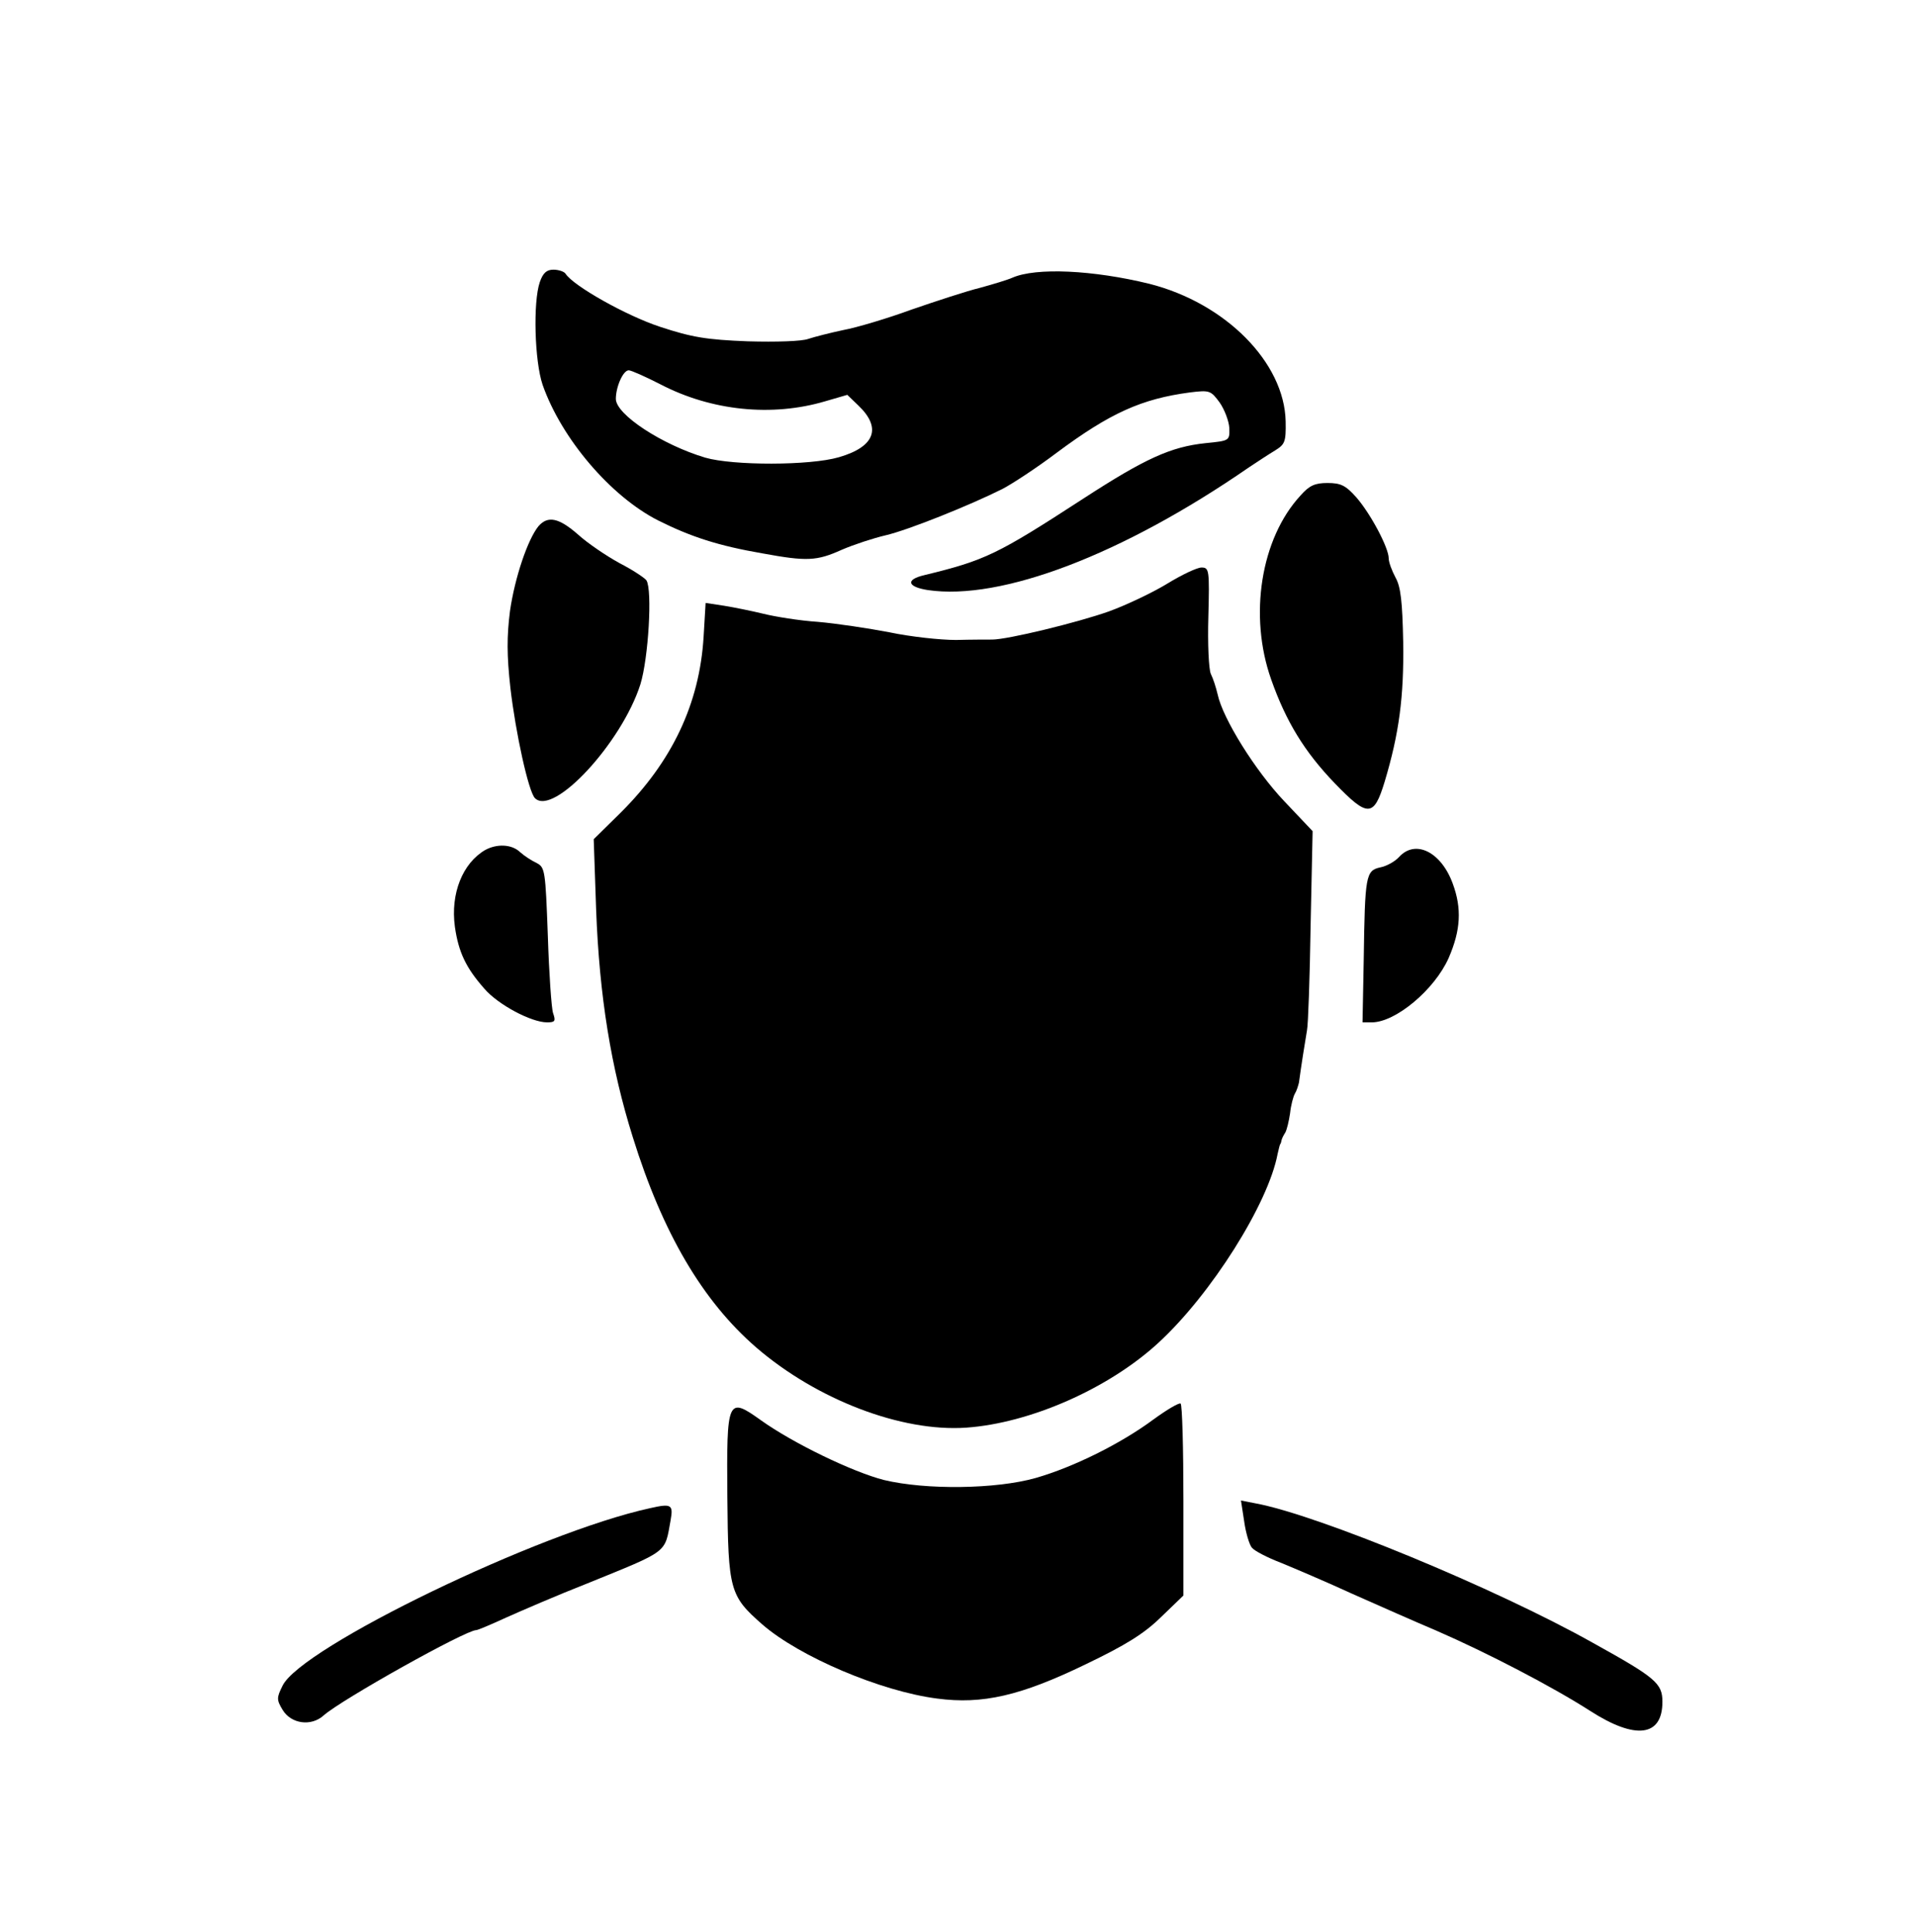 <?xml version="1.0" standalone="no"?>
<!DOCTYPE svg PUBLIC "-//W3C//DTD SVG 20010904//EN"
 "http://www.w3.org/TR/2001/REC-SVG-20010904/DTD/svg10.dtd">
<svg version="1.0" xmlns="http://www.w3.org/2000/svg"
 width="476pt" height="480pt" viewBox="0 0 476 480"
 preserveAspectRatio="xMidYMid meet">

<g transform="translate(0,480) scale(0.1,-0.1)"
fill="#000000" stroke="none">
<path d="M1341 4099 c-17 -50 -13 -196 7 -255 47 -134 169 -277 287 -337 82
-41 150 -63 260 -82 109 -20 134 -19 196 9 30 13 79 29 109 36 56 13 208 74
290 115 25 13 86 53 135 90 133 99 211 134 331 150 49 6 52 5 74 -25 12 -17
23 -46 24 -63 1 -32 1 -32 -59 -38 -86 -9 -150 -38 -304 -138 -214 -139 -243
-153 -395 -190 -47 -11 -42 -29 9 -37 182 -27 484 88 798 305 21 14 50 33 65
42 24 15 27 21 26 72 -3 146 -149 294 -339 342 -139 34 -281 41 -340 15 -11
-5 -47 -16 -80 -25 -33 -8 -109 -33 -170 -54 -60 -22 -137 -45 -170 -51 -33
-7 -72 -17 -87 -22 -16 -6 -80 -8 -150 -6 -103 4 -139 10 -218 36 -85 28 -216
102 -235 132 -3 5 -17 10 -30 10 -17 0 -26 -8 -34 -31z m300 -254 c127 -66
277 -81 409 -42 l55 16 27 -26 c59 -56 42 -103 -48 -129 -72 -21 -263 -21
-332 -1 -107 32 -222 107 -222 146 0 30 18 71 32 71 6 0 42 -16 79 -35z"/>
<path d="M3231 3569 c-99 -107 -129 -299 -73 -457 37 -105 83 -180 158 -258
82 -85 97 -85 124 4 36 120 48 211 46 347 -2 100 -6 137 -19 160 -9 17 -17 38
-17 48 0 26 -45 111 -81 152 -26 29 -38 35 -71 35 -31 0 -45 -6 -67 -31z"/>
<path d="M1338 3493 c-27 -33 -59 -128 -71 -211 -8 -63 -8 -110 1 -191 13
-112 45 -258 61 -274 46 -46 216 138 262 283 20 65 30 234 15 258 -4 6 -34 26
-67 43 -33 18 -80 50 -103 71 -48 42 -75 47 -98 21z"/>
<path d="M2900 3350 c-36 -22 -101 -53 -145 -69 -79 -28 -252 -70 -290 -70
-11 0 -52 0 -90 -1 -39 0 -113 8 -165 19 -52 10 -132 22 -178 26 -46 3 -107
13 -135 20 -29 7 -73 16 -98 20 l-46 7 -5 -84 c-10 -166 -78 -310 -207 -438
l-66 -65 6 -175 c8 -215 37 -393 91 -565 74 -238 173 -407 307 -523 151 -130
361 -210 521 -199 159 11 354 97 477 210 132 121 274 347 297 470 3 12 5 23 7
25 1 1 2 5 3 10 1 4 5 12 9 18 4 7 9 28 12 48 2 20 8 42 12 49 4 6 8 19 10 27
5 38 16 107 20 130 3 14 7 131 9 260 l5 235 -71 75 c-71 75 -152 204 -165 265
-4 17 -11 39 -17 51 -5 12 -8 74 -6 142 3 116 2 122 -17 122 -11 0 -49 -18
-85 -40z"/>
<path d="M1205 2688 c-56 -33 -86 -108 -75 -190 9 -64 28 -103 73 -154 34 -40
117 -84 156 -84 20 0 22 3 15 23 -4 12 -10 98 -13 192 -6 163 -7 170 -28 181
-13 6 -31 18 -41 27 -21 20 -58 21 -87 5z"/>
<path d="M3476 2671 c-10 -11 -31 -23 -47 -26 -36 -8 -38 -20 -41 -228 l-3
-157 23 0 c59 0 156 81 191 160 30 69 33 123 10 185 -29 79 -93 110 -133 66z"/>
<path d="M2865 1273 c-81 -60 -198 -118 -292 -145 -99 -28 -273 -30 -377 -5
-78 20 -225 91 -305 148 -84 60 -86 55 -84 -191 2 -231 6 -245 87 -316 92 -80
294 -166 434 -184 113 -15 208 7 369 85 100 48 145 76 187 117 l56 54 0 236
c0 130 -3 239 -7 241 -5 2 -35 -16 -68 -40z"/>
<path d="M3091 1020 c4 -29 13 -58 19 -65 6 -8 39 -25 73 -38 34 -14 114 -48
177 -77 63 -28 158 -70 210 -92 124 -54 286 -138 381 -199 112 -72 179 -64
179 23 0 46 -17 60 -172 146 -242 136 -686 319 -839 347 l-36 7 8 -52z"/>
<path d="M1615 1053 c-276 -60 -867 -346 -913 -441 -15 -30 -15 -35 0 -60 21
-35 71 -42 102 -14 45 40 353 212 379 212 4 0 37 14 74 31 38 17 128 56 202
85 204 83 192 74 207 157 7 39 2 42 -51 30z"/>
</g>
</svg>
